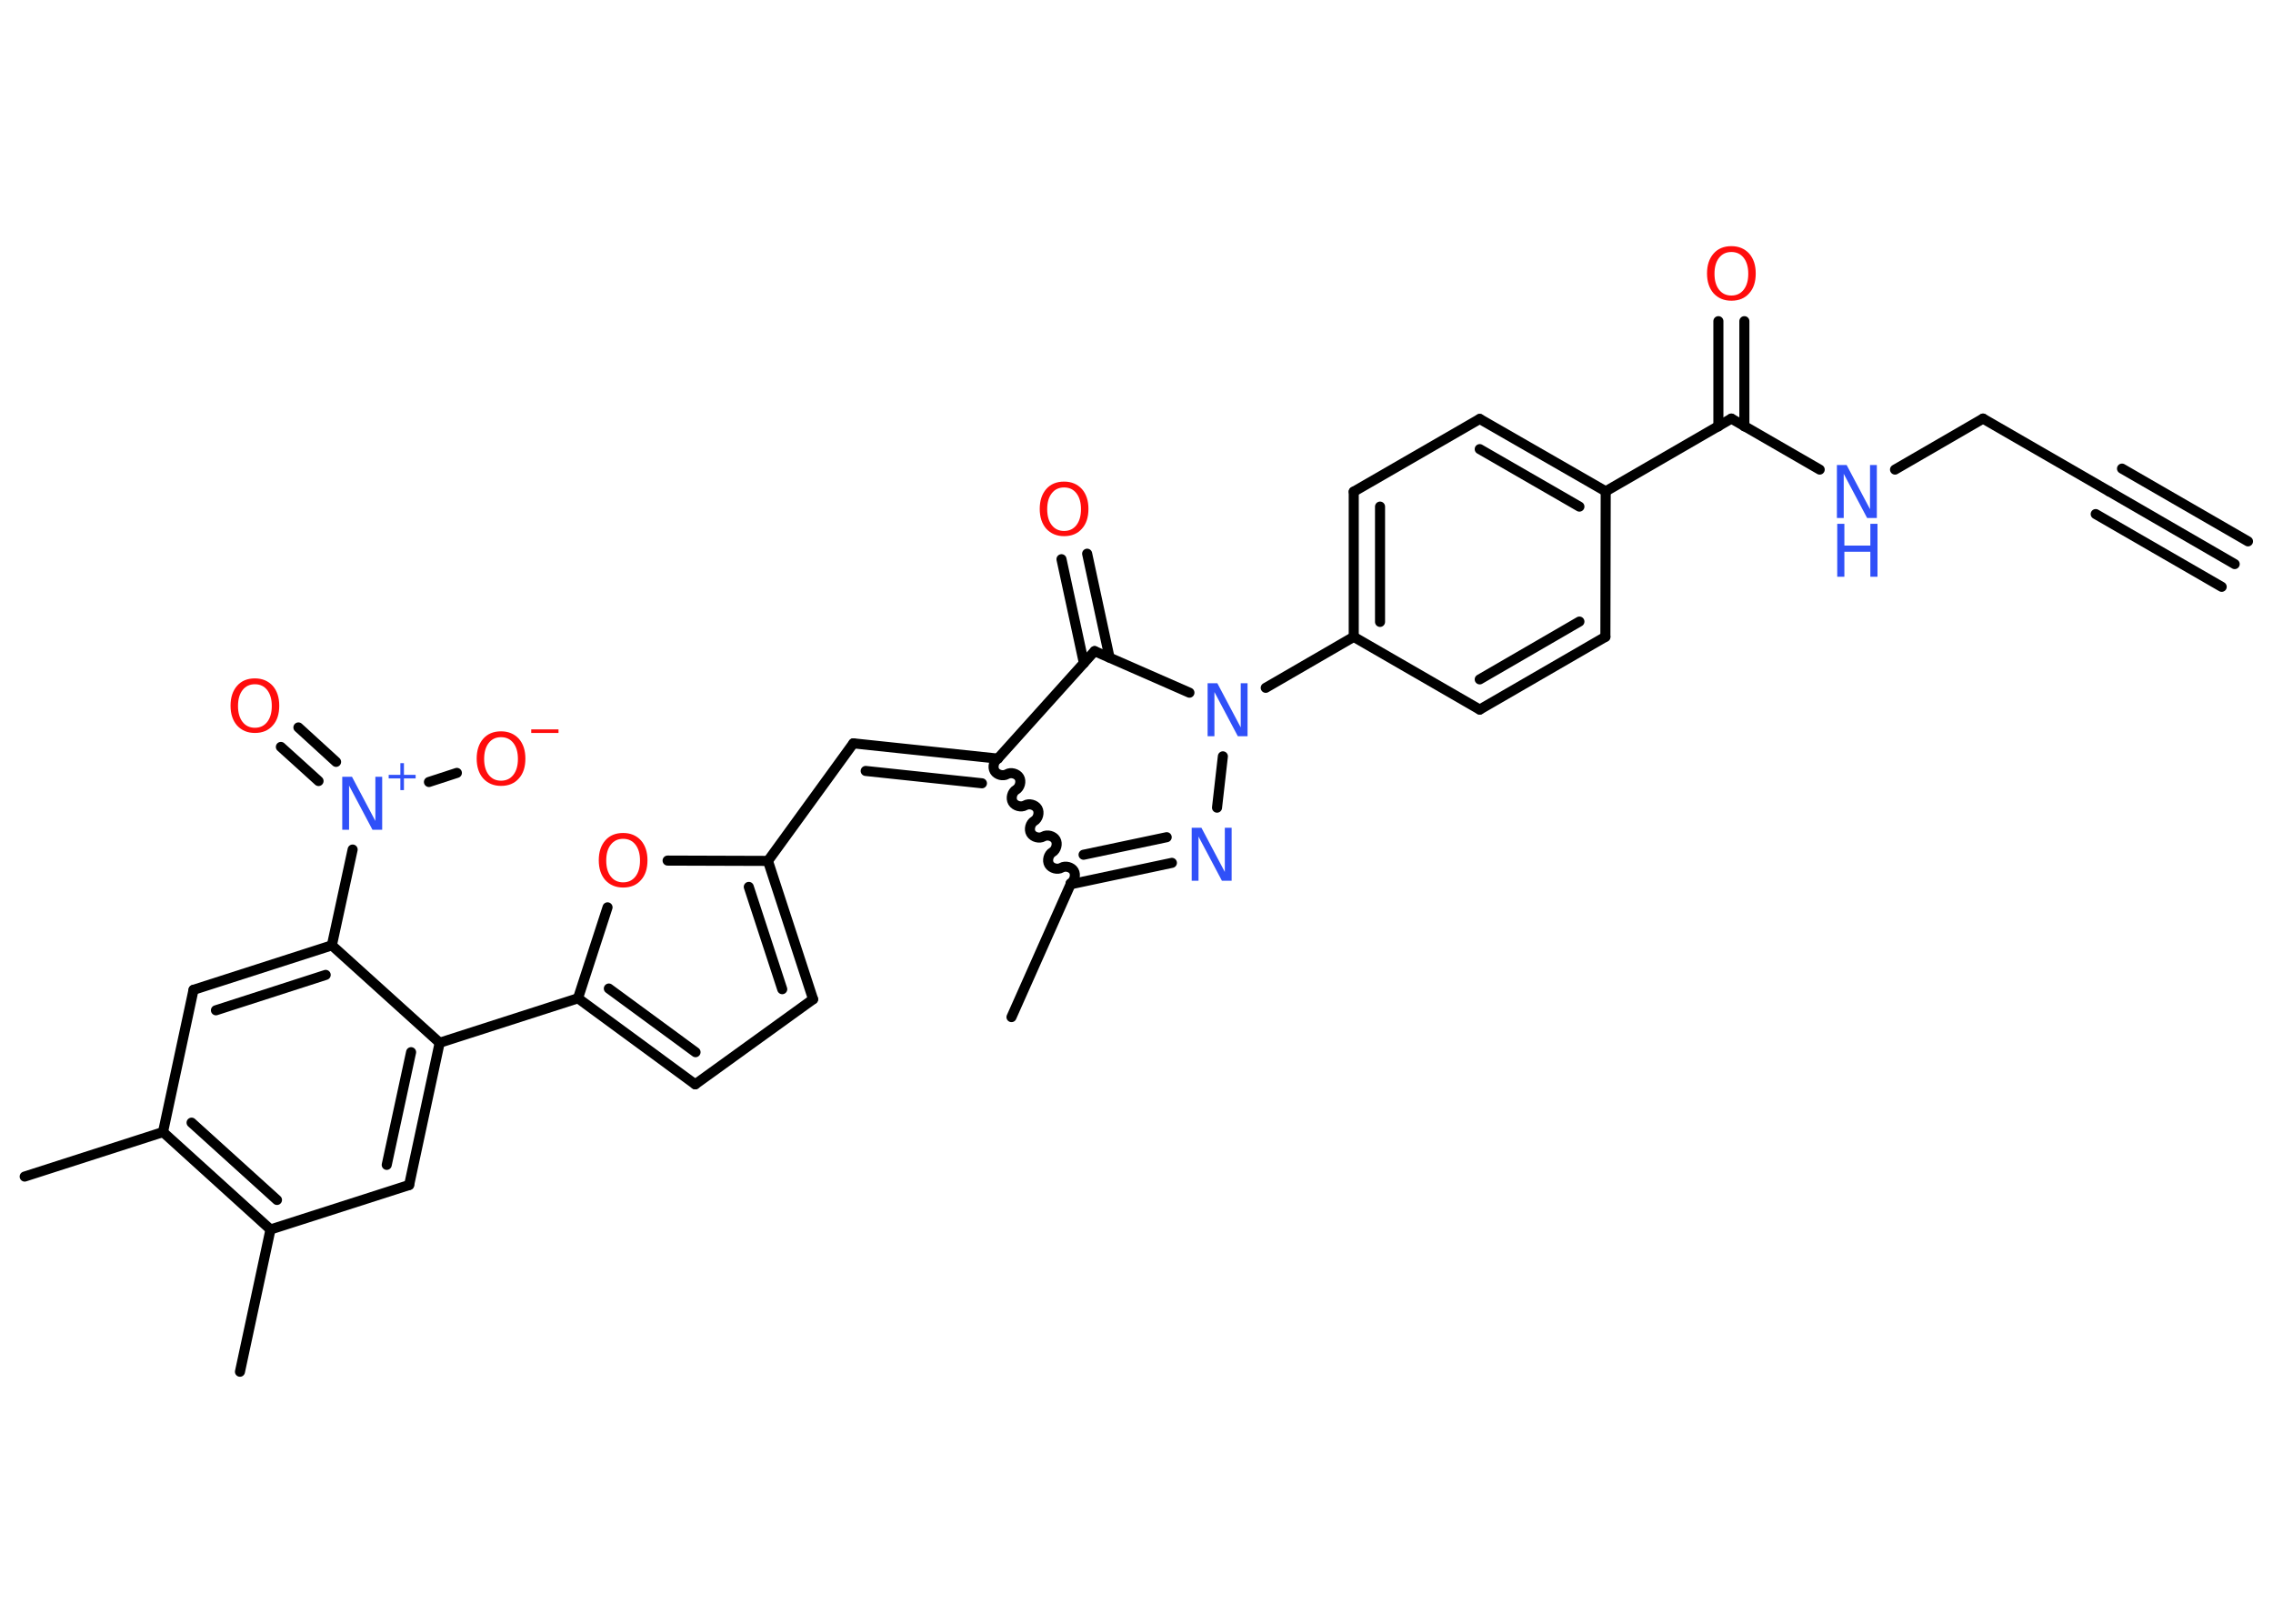 <?xml version='1.0' encoding='UTF-8'?>
<!DOCTYPE svg PUBLIC "-//W3C//DTD SVG 1.1//EN" "http://www.w3.org/Graphics/SVG/1.1/DTD/svg11.dtd">
<svg version='1.2' xmlns='http://www.w3.org/2000/svg' xmlns:xlink='http://www.w3.org/1999/xlink' width='70.0mm' height='50.0mm' viewBox='0 0 70.0 50.0'>
  <desc>Generated by the Chemistry Development Kit (http://github.com/cdk)</desc>
  <g stroke-linecap='round' stroke-linejoin='round' stroke='#000000' stroke-width='.31' fill='#FF0D0D'>
    <rect x='.0' y='.0' width='70.0' height='50.0' fill='#FFFFFF' stroke='none'/>
    <g id='mol1' class='mol'>
      <g id='mol1bnd1' class='bond'>
        <line x1='68.82' y1='17.37' x2='64.95' y2='15.13'/>
        <line x1='68.42' y1='18.07' x2='64.54' y2='15.83'/>
        <line x1='69.23' y1='16.67' x2='65.35' y2='14.43'/>
      </g>
      <line id='mol1bnd2' class='bond' x1='64.95' y1='15.13' x2='61.07' y2='12.89'/>
      <line id='mol1bnd3' class='bond' x1='61.07' y1='12.89' x2='58.36' y2='14.46'/>
      <line id='mol1bnd4' class='bond' x1='56.04' y1='14.46' x2='53.32' y2='12.89'/>
      <g id='mol1bnd5' class='bond'>
        <line x1='52.92' y1='13.13' x2='52.92' y2='9.89'/>
        <line x1='53.72' y1='13.13' x2='53.72' y2='9.89'/>
      </g>
      <line id='mol1bnd6' class='bond' x1='53.32' y1='12.89' x2='49.45' y2='15.13'/>
      <g id='mol1bnd7' class='bond'>
        <line x1='49.45' y1='15.13' x2='45.57' y2='12.9'/>
        <line x1='48.64' y1='15.6' x2='45.57' y2='13.83'/>
      </g>
      <line id='mol1bnd8' class='bond' x1='45.57' y1='12.9' x2='41.69' y2='15.14'/>
      <g id='mol1bnd9' class='bond'>
        <line x1='41.69' y1='15.14' x2='41.69' y2='19.61'/>
        <line x1='42.5' y1='15.6' x2='42.5' y2='19.15'/>
      </g>
      <line id='mol1bnd10' class='bond' x1='41.69' y1='19.61' x2='38.98' y2='21.18'/>
      <line id='mol1bnd11' class='bond' x1='37.66' y1='23.29' x2='37.48' y2='24.87'/>
      <g id='mol1bnd12' class='bond'>
        <line x1='32.97' y1='27.23' x2='36.09' y2='26.57'/>
        <line x1='33.37' y1='26.32' x2='35.93' y2='25.78'/>
      </g>
      <line id='mol1bnd13' class='bond' x1='32.97' y1='27.23' x2='31.15' y2='31.32'/>
      <path id='mol1bnd14' class='bond' d='M30.73 23.36c-.12 .07 -.17 .26 -.1 .38c.07 .12 .26 .17 .38 .1c.12 -.07 .31 -.02 .38 .1c.07 .12 .02 .31 -.1 .38c-.12 .07 -.17 .26 -.1 .38c.07 .12 .26 .17 .38 .1c.12 -.07 .31 -.02 .38 .1c.07 .12 .02 .31 -.1 .38c-.12 .07 -.17 .26 -.1 .38c.07 .12 .26 .17 .38 .1c.12 -.07 .31 -.02 .38 .1c.07 .12 .02 .31 -.1 .38c-.12 .07 -.17 .26 -.1 .38c.07 .12 .26 .17 .38 .1c.12 -.07 .31 -.02 .38 .1c.07 .12 .02 .31 -.1 .38' fill='none' stroke='#000000' stroke-width='.31'/>
      <g id='mol1bnd15' class='bond'>
        <line x1='26.28' y1='22.89' x2='30.73' y2='23.36'/>
        <line x1='26.66' y1='23.74' x2='30.24' y2='24.12'/>
      </g>
      <line id='mol1bnd16' class='bond' x1='26.28' y1='22.89' x2='23.65' y2='26.51'/>
      <g id='mol1bnd17' class='bond'>
        <line x1='25.04' y1='30.77' x2='23.65' y2='26.51'/>
        <line x1='24.09' y1='30.46' x2='23.06' y2='27.31'/>
      </g>
      <line id='mol1bnd18' class='bond' x1='25.04' y1='30.77' x2='21.41' y2='33.39'/>
      <g id='mol1bnd19' class='bond'>
        <line x1='17.8' y1='30.74' x2='21.41' y2='33.39'/>
        <line x1='18.75' y1='30.44' x2='21.42' y2='32.4'/>
      </g>
      <line id='mol1bnd20' class='bond' x1='17.8' y1='30.74' x2='13.54' y2='32.11'/>
      <g id='mol1bnd21' class='bond'>
        <line x1='12.6' y1='36.49' x2='13.54' y2='32.11'/>
        <line x1='11.91' y1='35.87' x2='12.66' y2='32.4'/>
      </g>
      <line id='mol1bnd22' class='bond' x1='12.6' y1='36.49' x2='8.33' y2='37.86'/>
      <line id='mol1bnd23' class='bond' x1='8.33' y1='37.86' x2='7.39' y2='42.24'/>
      <g id='mol1bnd24' class='bond'>
        <line x1='5.02' y1='34.86' x2='8.33' y2='37.86'/>
        <line x1='5.9' y1='34.57' x2='8.53' y2='36.95'/>
      </g>
      <line id='mol1bnd25' class='bond' x1='5.02' y1='34.86' x2='.76' y2='36.23'/>
      <line id='mol1bnd26' class='bond' x1='5.02' y1='34.86' x2='5.96' y2='30.48'/>
      <g id='mol1bnd27' class='bond'>
        <line x1='10.22' y1='29.11' x2='5.96' y2='30.48'/>
        <line x1='10.03' y1='30.02' x2='6.65' y2='31.11'/>
      </g>
      <line id='mol1bnd28' class='bond' x1='13.54' y1='32.11' x2='10.22' y2='29.11'/>
      <line id='mol1bnd29' class='bond' x1='10.22' y1='29.11' x2='10.86' y2='26.16'/>
      <g id='mol1bnd30' class='bond'>
        <line x1='9.81' y1='24.05' x2='8.65' y2='23.0'/>
        <line x1='10.35' y1='23.46' x2='9.19' y2='22.4'/>
      </g>
      <line id='mol1bnd31' class='bond' x1='13.21' y1='24.08' x2='14.07' y2='23.8'/>
      <line id='mol1bnd32' class='bond' x1='17.8' y1='30.74' x2='18.71' y2='27.94'/>
      <line id='mol1bnd33' class='bond' x1='23.65' y1='26.51' x2='20.56' y2='26.5'/>
      <line id='mol1bnd34' class='bond' x1='30.73' y1='23.36' x2='33.71' y2='20.05'/>
      <line id='mol1bnd35' class='bond' x1='36.63' y1='21.33' x2='33.71' y2='20.05'/>
      <g id='mol1bnd36' class='bond'>
        <line x1='33.38' y1='20.42' x2='32.69' y2='17.22'/>
        <line x1='34.17' y1='20.25' x2='33.48' y2='17.05'/>
      </g>
      <line id='mol1bnd37' class='bond' x1='41.69' y1='19.61' x2='45.57' y2='21.85'/>
      <g id='mol1bnd38' class='bond'>
        <line x1='45.57' y1='21.85' x2='49.44' y2='19.61'/>
        <line x1='45.57' y1='20.92' x2='48.64' y2='19.14'/>
      </g>
      <line id='mol1bnd39' class='bond' x1='49.45' y1='15.13' x2='49.44' y2='19.61'/>
      <g id='mol1atm4' class='atom'>
        <path d='M56.58 14.32h.29l.72 1.36v-1.36h.21v1.63h-.3l-.72 -1.36v1.36h-.21v-1.63z' stroke='none' fill='#3050F8'/>
        <path d='M56.58 16.13h.22v.67h.8v-.67h.22v1.63h-.22v-.77h-.8v.77h-.22v-1.63z' stroke='none' fill='#3050F8'/>
      </g>
      <path id='mol1atm6' class='atom' d='M53.32 7.76q-.24 .0 -.38 .18q-.14 .18 -.14 .49q.0 .31 .14 .49q.14 .18 .38 .18q.24 .0 .38 -.18q.14 -.18 .14 -.49q.0 -.31 -.14 -.49q-.14 -.18 -.38 -.18zM53.32 7.58q.34 .0 .55 .23q.2 .23 .2 .61q.0 .39 -.2 .61q-.2 .23 -.55 .23q-.34 .0 -.55 -.23q-.2 -.23 -.2 -.61q.0 -.38 .2 -.61q.2 -.23 .55 -.23z' stroke='none'/>
      <path id='mol1atm11' class='atom' d='M37.2 21.04h.29l.72 1.36v-1.36h.21v1.63h-.3l-.72 -1.36v1.36h-.21v-1.63z' stroke='none' fill='#3050F8'/>
      <path id='mol1atm12' class='atom' d='M36.71 25.49h.29l.72 1.36v-1.36h.21v1.63h-.3l-.72 -1.36v1.36h-.21v-1.63z' stroke='none' fill='#3050F8'/>
      <g id='mol1atm29' class='atom'>
        <path d='M10.55 23.92h.29l.72 1.36v-1.36h.21v1.63h-.3l-.72 -1.36v1.36h-.21v-1.63z' stroke='none' fill='#3050F8'/>
        <path d='M12.44 23.5v.36h.36v.11h-.36v.36h-.11v-.36h-.36v-.11h.36v-.36h.11z' stroke='none' fill='#3050F8'/>
      </g>
      <path id='mol1atm30' class='atom' d='M7.85 21.07q-.24 .0 -.38 .18q-.14 .18 -.14 .49q.0 .31 .14 .49q.14 .18 .38 .18q.24 .0 .38 -.18q.14 -.18 .14 -.49q.0 -.31 -.14 -.49q-.14 -.18 -.38 -.18zM7.85 20.89q.34 .0 .55 .23q.2 .23 .2 .61q.0 .39 -.2 .61q-.2 .23 -.55 .23q-.34 .0 -.55 -.23q-.2 -.23 -.2 -.61q.0 -.38 .2 -.61q.2 -.23 .55 -.23z' stroke='none'/>
      <g id='mol1atm31' class='atom'>
        <path d='M15.43 22.7q-.24 .0 -.38 .18q-.14 .18 -.14 .49q.0 .31 .14 .49q.14 .18 .38 .18q.24 .0 .38 -.18q.14 -.18 .14 -.49q.0 -.31 -.14 -.49q-.14 -.18 -.38 -.18zM15.43 22.52q.34 .0 .55 .23q.2 .23 .2 .61q.0 .39 -.2 .61q-.2 .23 -.55 .23q-.34 .0 -.55 -.23q-.2 -.23 -.2 -.61q.0 -.38 .2 -.61q.2 -.23 .55 -.23z' stroke='none'/>
        <path d='M16.36 22.46h.84v.11h-.84v-.11z' stroke='none'/>
      </g>
      <path id='mol1atm32' class='atom' d='M19.19 25.83q-.24 .0 -.38 .18q-.14 .18 -.14 .49q.0 .31 .14 .49q.14 .18 .38 .18q.24 .0 .38 -.18q.14 -.18 .14 -.49q.0 -.31 -.14 -.49q-.14 -.18 -.38 -.18zM19.19 25.65q.34 .0 .55 .23q.2 .23 .2 .61q.0 .39 -.2 .61q-.2 .23 -.55 .23q-.34 .0 -.55 -.23q-.2 -.23 -.2 -.61q.0 -.38 .2 -.61q.2 -.23 .55 -.23z' stroke='none'/>
      <path id='mol1atm34' class='atom' d='M32.77 15.01q-.24 .0 -.38 .18q-.14 .18 -.14 .49q.0 .31 .14 .49q.14 .18 .38 .18q.24 .0 .38 -.18q.14 -.18 .14 -.49q.0 -.31 -.14 -.49q-.14 -.18 -.38 -.18zM32.77 14.83q.34 .0 .55 .23q.2 .23 .2 .61q.0 .39 -.2 .61q-.2 .23 -.55 .23q-.34 .0 -.55 -.23q-.2 -.23 -.2 -.61q.0 -.38 .2 -.61q.2 -.23 .55 -.23z' stroke='none'/>
    </g>
  </g>
</svg>
